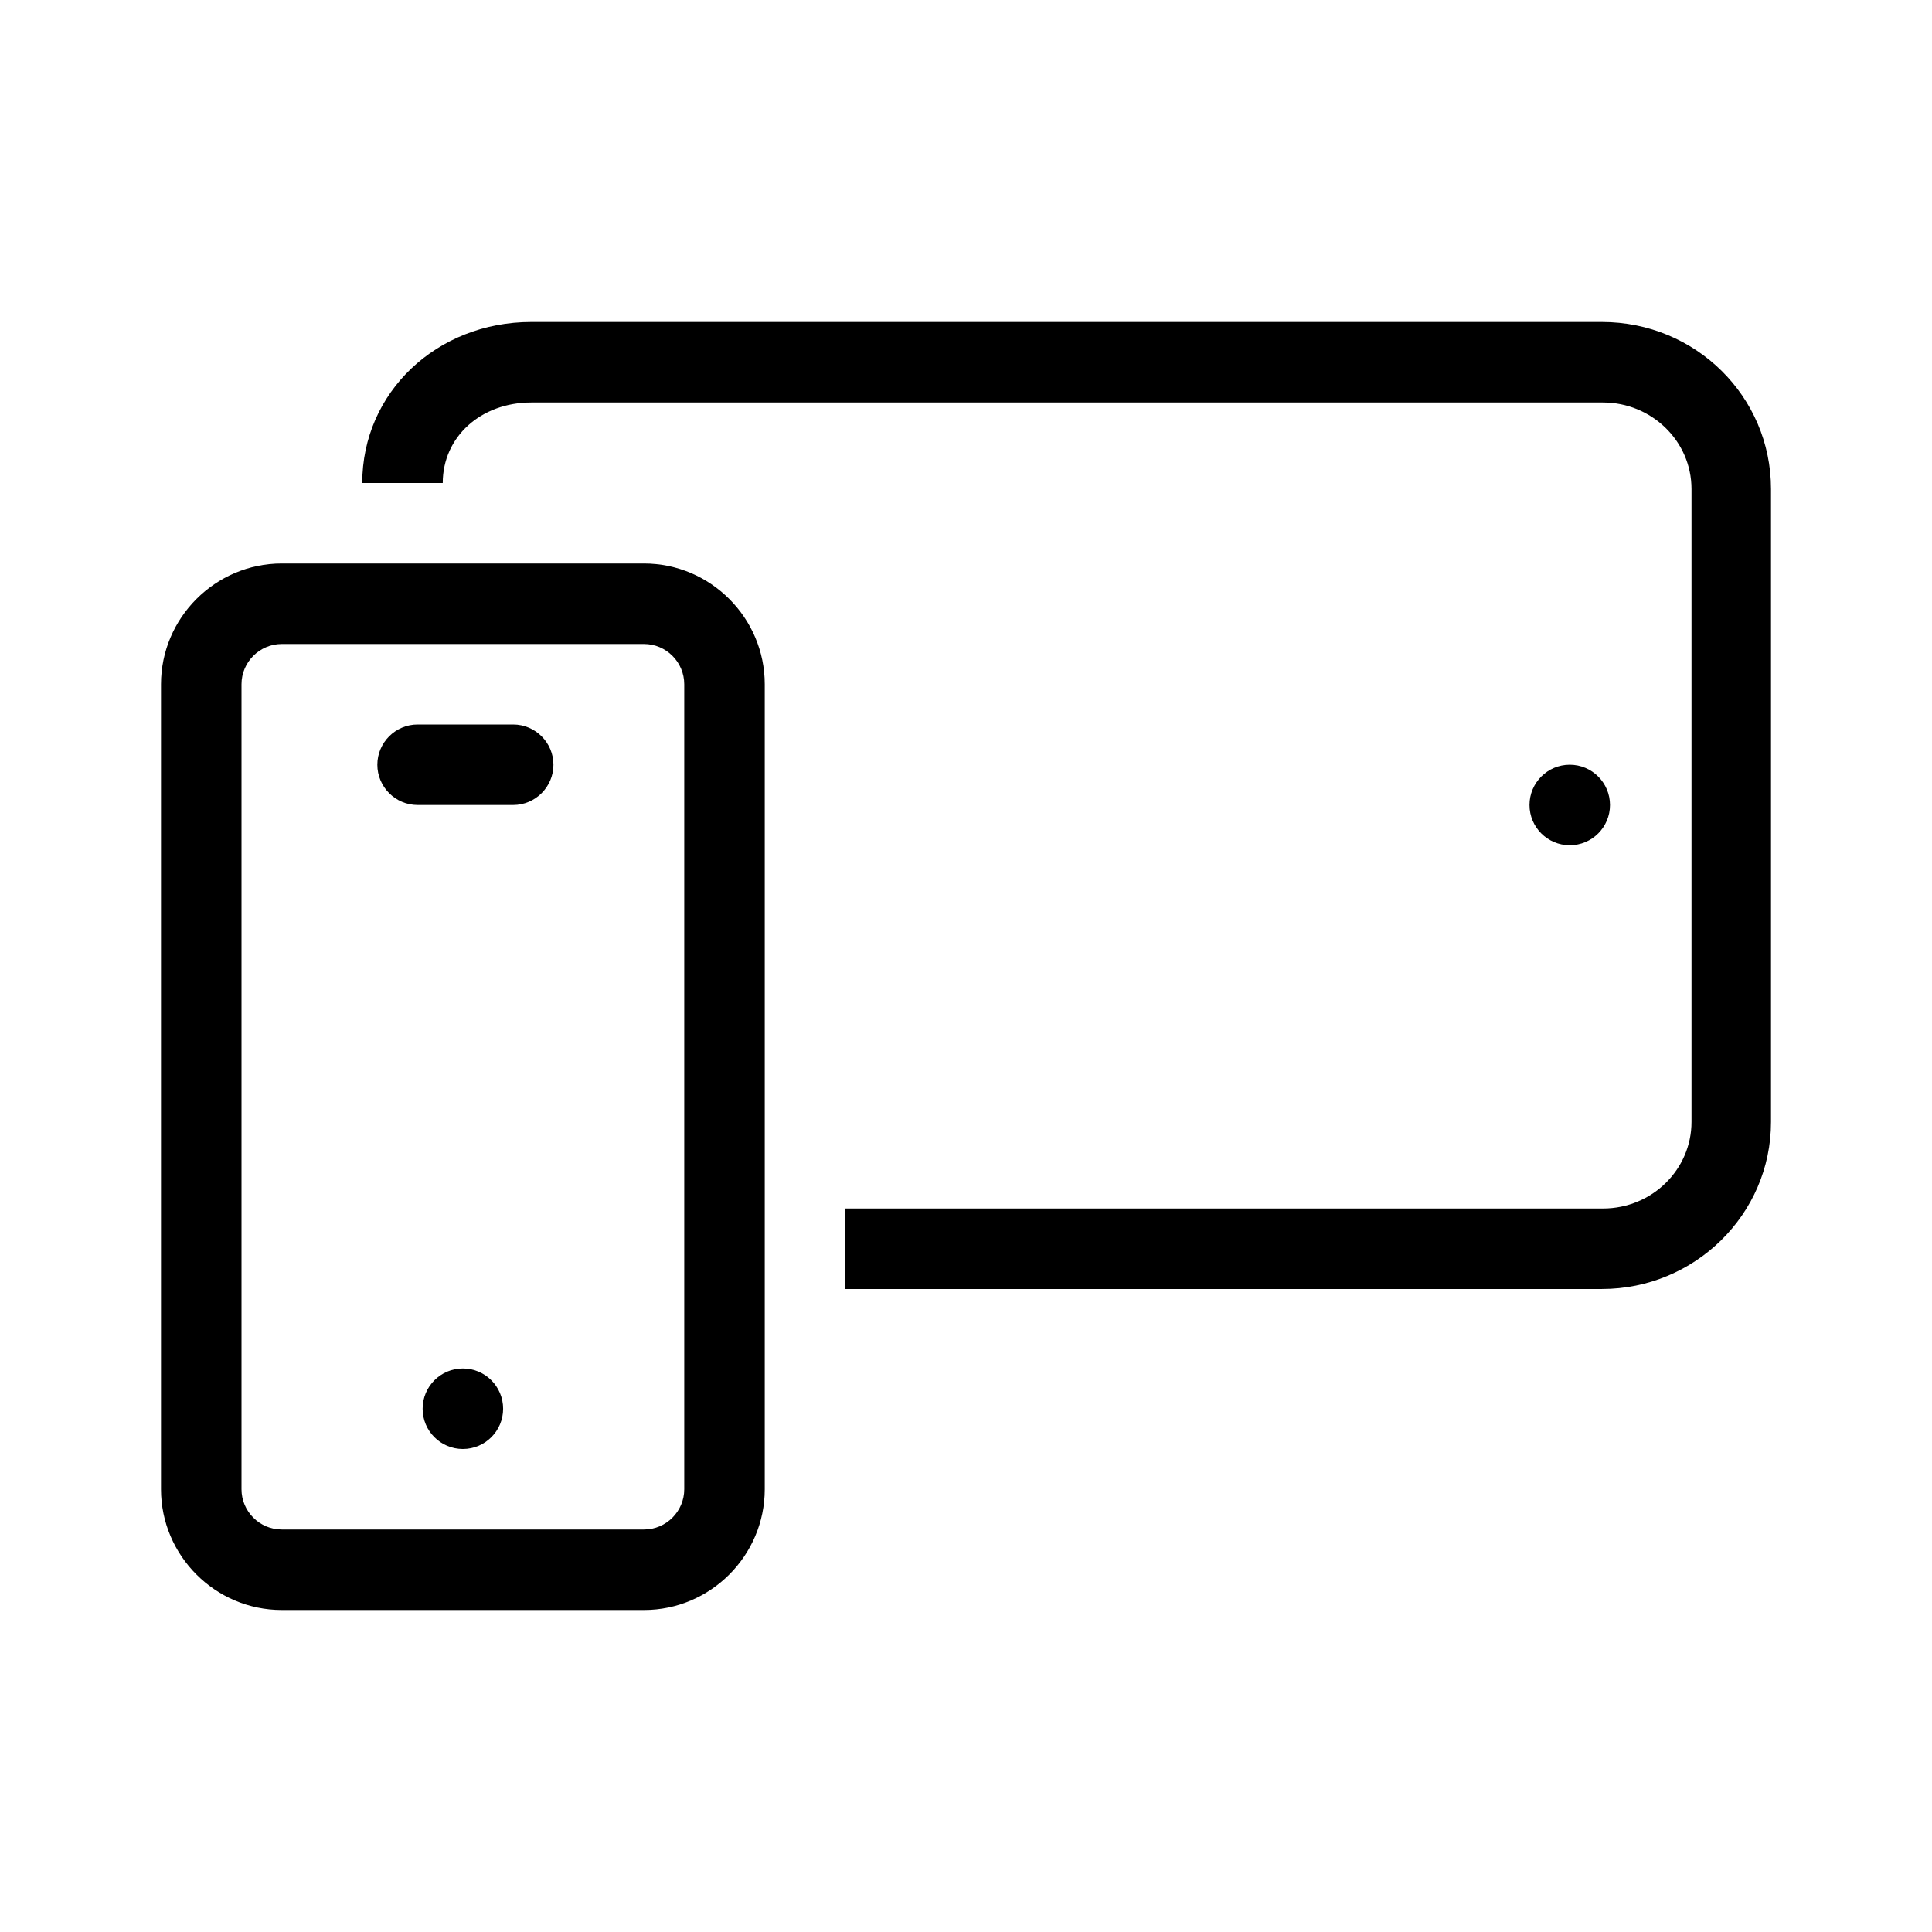 <?xml version="1.0" encoding="UTF-8"?>
<svg xmlns="http://www.w3.org/2000/svg" viewBox="0 0 192 192"><path d="M159.2 32H52.8C43.4 32 36 39 36 48h8c0-4.6 3.8-8 8.8-8h106.5c4.8 0 8.8 3.8 8.8 8.6v62.9c0 4.7-3.9 8.6-8.8 8.6H84v8h75.2c9.2 0 16.8-7.4 16.8-16.6V48.6c0-9.2-7.5-16.6-16.8-16.6z" fill="rgba(0,0,0,1)"/><circle cx="156" cy="80" r="4" fill="rgba(0,0,0,1)"/><path d="M64 56H28c-6.6 0-12 5.4-12 12v80c0 6.6 5.4 12 12 12h36c6.6 0 12-5.4 12-12V68c0-6.6-5.4-12-12-12zm4 92c0 2.2-1.8 4-4 4H28c-2.2 0-4-1.8-4-4V68c0-2.2 1.8-4 4-4h36c2.2 0 4 1.8 4 4v80z" fill="rgba(0,0,0,1)"/><circle cx="46" cy="140" r="4" fill="rgba(0,0,0,1)"/><path d="M51 72h-9.5c-2.2 0-4 1.8-4 4s1.8 4 4 4H51c2.2 0 4-1.8 4-4s-1.8-4-4-4z" fill="rgba(0,0,0,1)"/></svg>
